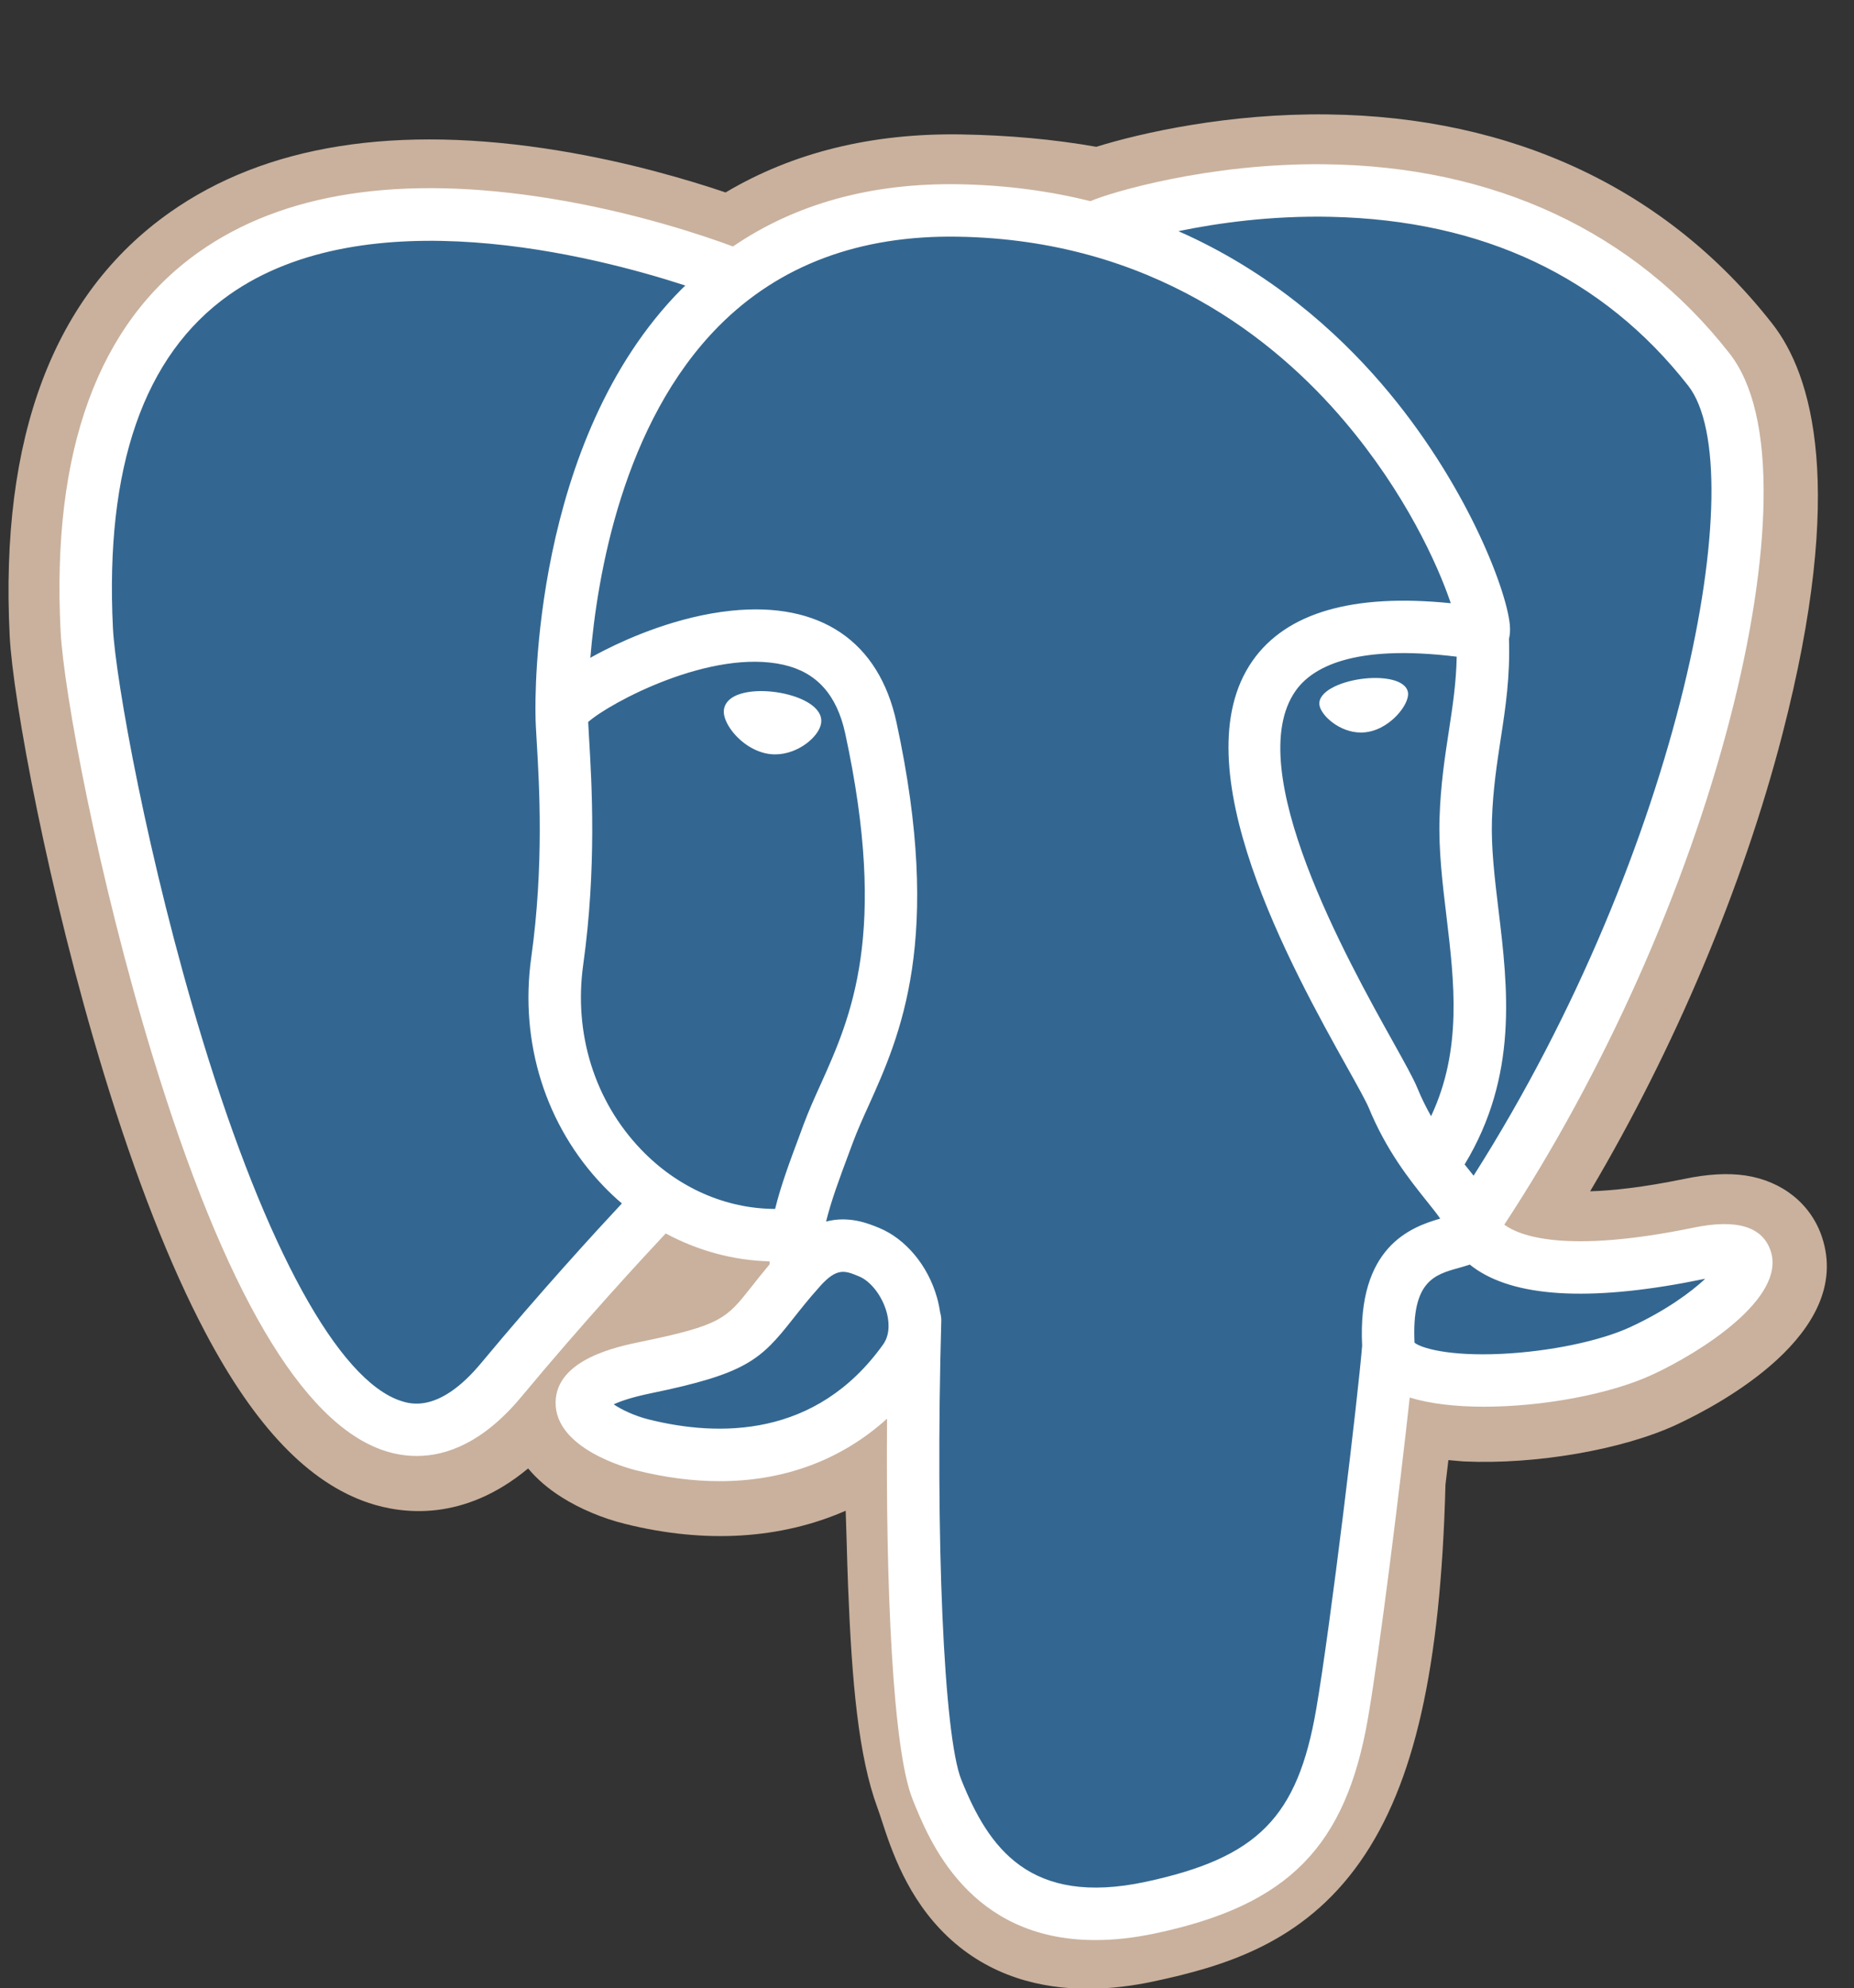 <?xml version="1.0" encoding="UTF-8" standalone="no"?><svg xmlns="http://www.w3.org/2000/svg" xmlns:xlink="http://www.w3.org/1999/xlink" fill="#c9b19d" height="279.3" preserveAspectRatio="xMidYMid" version="1.1" viewBox="-0.9 -15.7 260.4 279.3" width="260.4" zoomAndPan="magnify">
 <rect x="-0.9" y="-15.7" width="260.4" height="279.3" fill="#333333" stroke="none"/>
 <g>
  <path d="m255.01 158.09c-1.54-4.65-5.56-7.89-10.76-8.67-2.45-0.36-5.26-0.21-8.58 0.48-5.79 1.19-10.09 1.65-13.23 1.74 11.84-19.99 21.47-42.78 27.01-64.233 8.96-34.689 4.17-50.492-1.43-57.64-14.8-18.919-36.41-29.084-62.47-29.395-13.9-0.17-26.11 2.575-32.47 4.549-5.93-1.045-12.31-1.629-18.99-1.738-12.54-0.2-23.62 2.533-33.08 8.15-5.243-1.772-13.652-4.27-23.364-5.864-22.842-3.75-41.252-0.828-54.718 8.685-16.306 11.518-23.865 31.53-22.467 59.48 0.444 8.874 5.408 35.876 13.224 61.476 4.492 14.72 9.282 26.94 14.237 36.33 7.027 13.32 14.546 21.16 22.987 23.98 4.731 1.57 13.327 2.68 22.368-4.85 1.146 1.38 2.675 2.76 4.704 4.04 2.577 1.63 5.728 2.96 8.875 3.74 11.341 2.84 21.964 2.13 31.024-1.84 0.06 1.61 0.1 3.15 0.14 4.48 0.06 2.16 0.12 4.27 0.2 6.25 0.53 13.37 1.44 23.77 4.14 31.05 0.15 0.4 0.35 1.01 0.56 1.65 1.34 4.12 3.59 11.02 9.31 16.42 5.93 5.59 13.1 7.3 19.66 7.3 3.29 0 6.43-0.43 9.19-1.02 9.82-2.1 20.97-5.31 29.04-16.8 7.63-10.86 11.33-27.21 12-52.99 0.09-0.73 0.17-1.42 0.25-2.09 0.05-0.44 0.1-0.9 0.16-1.36l1.8 0.16 0.46 0.03c10 0.46 22.23-1.66 29.74-5.15 5.94-2.76 24.96-12.8 20.48-26.35"/>
  <path d="m237.91 160.72c-29.74 6.14-31.79-3.93-31.79-3.93 31.4-46.6 44.53-105.74 33.2-120.21-30.9-39.488-84.4-20.814-85.29-20.33l-0.29 0.052c-5.87-1.22-12.45-1.946-19.84-2.067-13.46-0.221-23.66 3.528-31.41 9.402 0 0-95.43-39.314-90.991 49.444 0.944 18.882 27.064 142.87 58.218 105.42 11.387-13.69 22.389-25.27 22.389-25.27 5.465 3.63 12.004 5.48 18.864 4.82l0.53-0.46c-0.16 1.7-0.09 3.37 0.22 5.34-8.03 8.96-5.67 10.54-21.714 13.84-16.235 3.35-6.698 9.3-0.471 10.86 7.549 1.89 25.015 4.56 36.815-11.96l-0.47 1.89c3.14 2.52 5.35 16.38 4.98 28.95s-0.62 21.2 1.86 27.94 4.95 21.9 26.04 17.38c17.62-3.77 26.76-13.56 28.03-29.89 0.9-11.6 2.94-9.89 3.07-20.26l1.63-4.92c1.89-15.73 0.3-20.81 11.16-18.45l2.64 0.24c7.99 0.36 18.45-1.29 24.59-4.14 13.22-6.14 21.06-16.38 8.02-13.69h0.01" fill="#336791"/>
  <path d="m108.08 81.525c-2.68-0.373-5.11-0.028-6.34 0.902-0.69 0.523-0.9 1.129-0.96 1.546-0.15 1.105 0.62 2.327 1.09 2.957 1.35 1.784 3.32 3.01 5.26 3.28 0.29 0.039 0.57 0.058 0.84 0.058 3.25 0 6.2-2.527 6.46-4.392 0.33-2.336-3.07-3.893-6.35-4.351" fill="#ffffff"/>
  <path d="m196.86 81.599c-0.26-1.831-3.51-2.353-6.61-1.923-3.08 0.43-6.08 1.824-5.83 3.659 0.2 1.427 2.78 3.863 5.83 3.863 0.26 0 0.52-0.017 0.78-0.054 2.03-0.282 3.53-1.575 4.24-2.32 1.08-1.136 1.7-2.402 1.59-3.225" fill="#ffffff"/>
  <path d="m247.8 160.03c-1.13-3.43-4.78-4.54-10.85-3.28-18 3.71-24.45 1.14-26.57-0.42 14-21.32 25.51-47.09 31.72-71.139 2.95-11.39 4.57-21.968 4.7-30.589 0.15-9.464-1.46-16.418-4.79-20.666-13.4-17.125-33.07-26.311-56.88-26.563-16.37-0.184-30.2 4.005-32.88 5.183-5.64-1.404-11.8-2.266-18.5-2.376-12.29-0.199-22.91 2.743-31.7 8.739-3.824-1.421-13.696-4.81-25.769-6.755-20.872-3.361-37.458-0.814-49.294 7.571-14.123 10.006-20.643 27.892-19.38 53.159 0.425 8.502 5.269 34.656 12.913 59.696 10.062 32.97 20.999 51.63 32.508 55.47 1.347 0.45 2.901 0.76 4.613 0.76 4.198 0 9.345-1.89 14.7-8.33 8.895-10.7 17.2-19.67 20.261-22.93 4.524 2.43 9.498 3.79 14.578 3.92 0.01 0.14 0.02 0.27 0.03 0.4-1.02 1.21-1.85 2.27-2.57 3.18-3.52 4.47-4.25 5.4-15.588 7.73-3.225 0.67-11.791 2.43-11.916 8.44-0.136 6.56 10.125 9.31 11.294 9.6 4.074 1.02 7.999 1.53 11.74 1.53 9.11 0 17.12-2.99 23.52-8.78-0.2 23.38 0.78 46.43 3.58 53.45 2.3 5.75 7.92 19.79 25.67 19.79 2.6 0 5.47-0.3 8.62-0.98 18.52-3.97 26.56-12.15 29.68-30.2 1.66-9.64 4.52-32.68 5.86-45.03 2.84 0.88 6.49 1.29 10.44 1.29 8.23 0 17.73-1.75 23.68-4.52 6.7-3.1 18.77-10.73 16.58-17.35zm-44.1-83.485c-0.07 3.647-0.57 6.958-1.1 10.414-0.57 3.717-1.16 7.56-1.31 12.225-0.15 4.536 0.42 9.256 0.97 13.826 1.1 9.22 2.24 18.71-2.16 28.08-0.69-1.22-1.35-2.54-1.95-4.01-0.55-1.33-1.74-3.46-3.38-6.41-6.4-11.47-21.38-38.346-13.71-49.312 2.28-3.264 8.08-6.62 22.64-4.813zm-17.65-61.787c21.34 0.471 38.21 8.452 50.16 23.72 9.16 11.711-0.93 65.002-30.14 110.97-0.29-0.37-0.58-0.74-0.89-1.12-0.12-0.15-0.24-0.31-0.37-0.46 7.55-12.47 6.08-24.8 4.76-35.74-0.54-4.49-1.05-8.73-0.92-12.709 0.14-4.221 0.7-7.84 1.23-11.34 0.67-4.313 1.34-8.776 1.16-14.037 0.14-0.552 0.19-1.204 0.12-1.978-0.48-5.045-6.24-20.144-17.98-33.811-6.42-7.474-15.78-15.839-28.57-21.481 5.5-1.14 13.02-2.203 21.44-2.016zm-119.38 161.02c-5.9 7.09-9.974 5.73-11.314 5.29-8.731-2.92-18.86-21.37-27.791-50.63-7.728-25.32-12.244-50.775-12.602-57.914-1.128-22.578 4.345-38.313 16.268-46.769 19.404-13.76 51.306-5.524 64.125-1.347-0.184 0.182-0.376 0.352-0.558 0.537-21.036 21.244-20.537 57.541-20.485 59.759-0.002 0.856 0.07 2.068 0.168 3.735 0.362 6.105 1.036 17.469-0.764 30.339-1.672 11.95 2.014 23.66 10.111 32.1 0.838 0.88 1.713 1.7 2.617 2.47-3.604 3.86-11.437 12.4-19.775 22.43zm22.479-30c-6.526-6.8-9.49-16.28-8.133-25.98 1.9-13.6 1.199-25.435 0.822-31.795-0.053-0.89-0.099-1.67-0.127-2.285 3.073-2.725 17.314-10.355 27.465-8.028 4.64 1.061 7.46 4.217 8.64 9.645 6.07 28.103 0.8 39.813-3.43 49.233-0.88 1.93-1.7 3.77-2.41 5.66l-0.54 1.47c-1.39 3.71-2.67 7.15-3.47 10.42-6.94-0.02-13.685-2.98-18.817-8.34zm1.065 37.91c-2.026-0.51-3.848-1.39-4.917-2.12 0.893-0.42 2.482-0.99 5.238-1.56 13.341-2.74 15.401-4.68 19.891-10.39 1.04-1.31 2.2-2.8 3.82-4.6v-0.01c2.42-2.7 3.52-2.24 5.52-1.41 1.62 0.67 3.2 2.7 3.84 4.94 0.3 1.05 0.64 3.06-0.47 4.62-9.4 13.15-23.09 12.99-32.922 10.53zm69.802 64.95c-16.32 3.49-22.1-4.83-25.9-14.35-2.46-6.14-3.67-33.85-2.81-64.45 0.01-0.4-0.05-0.8-0.16-1.17-0.1-0.71-0.25-1.43-0.46-2.16-1.27-4.45-4.37-8.17-8.1-9.72-1.48-0.61-4.2-1.74-7.46-0.9 0.7-2.87 1.9-6.11 3.21-9.61l0.55-1.48c0.62-1.66 1.39-3.39 2.22-5.21 4.43-9.85 10.5-23.34 3.91-53.81-2.47-11.414-10.71-16.988-23.2-15.693-7.495 0.775-14.347 3.797-17.765 5.53-0.735 0.372-1.407 0.732-2.035 1.082 0.954-11.5 4.558-32.992 18.04-46.589 8.49-8.561 19.79-12.789 33.57-12.561 27.14 0.444 44.54 14.372 54.36 25.979 8.47 10.001 13.05 20.076 14.88 25.509-13.75-1.398-23.11 1.317-27.85 8.097-10.32 14.748 5.64 43.376 13.31 57.126 1.41 2.52 2.62 4.7 3.01 5.63 2.49 6.05 5.73 10.09 8.09 13.05 0.72 0.9 1.43 1.78 1.96 2.54-4.17 1.2-11.65 3.98-10.97 17.85-0.55 6.96-4.46 39.54-6.45 51.06-2.62 15.21-8.22 20.87-23.95 24.25zm68.1-77.94c-4.26 1.98-11.39 3.46-18.16 3.78-7.48 0.35-11.29-0.84-12.18-1.57-0.42-8.64 2.79-9.55 6.2-10.5 0.53-0.15 1.06-0.3 1.56-0.47 0.31 0.25 0.66 0.5 1.03 0.75 6.01 3.97 16.74 4.4 31.87 1.27 0.06-0.01 0.12-0.02 0.17-0.03-2.04 1.91-5.53 4.47-10.49 6.77z" fill="#ffffff"/>
 </g>
</svg>